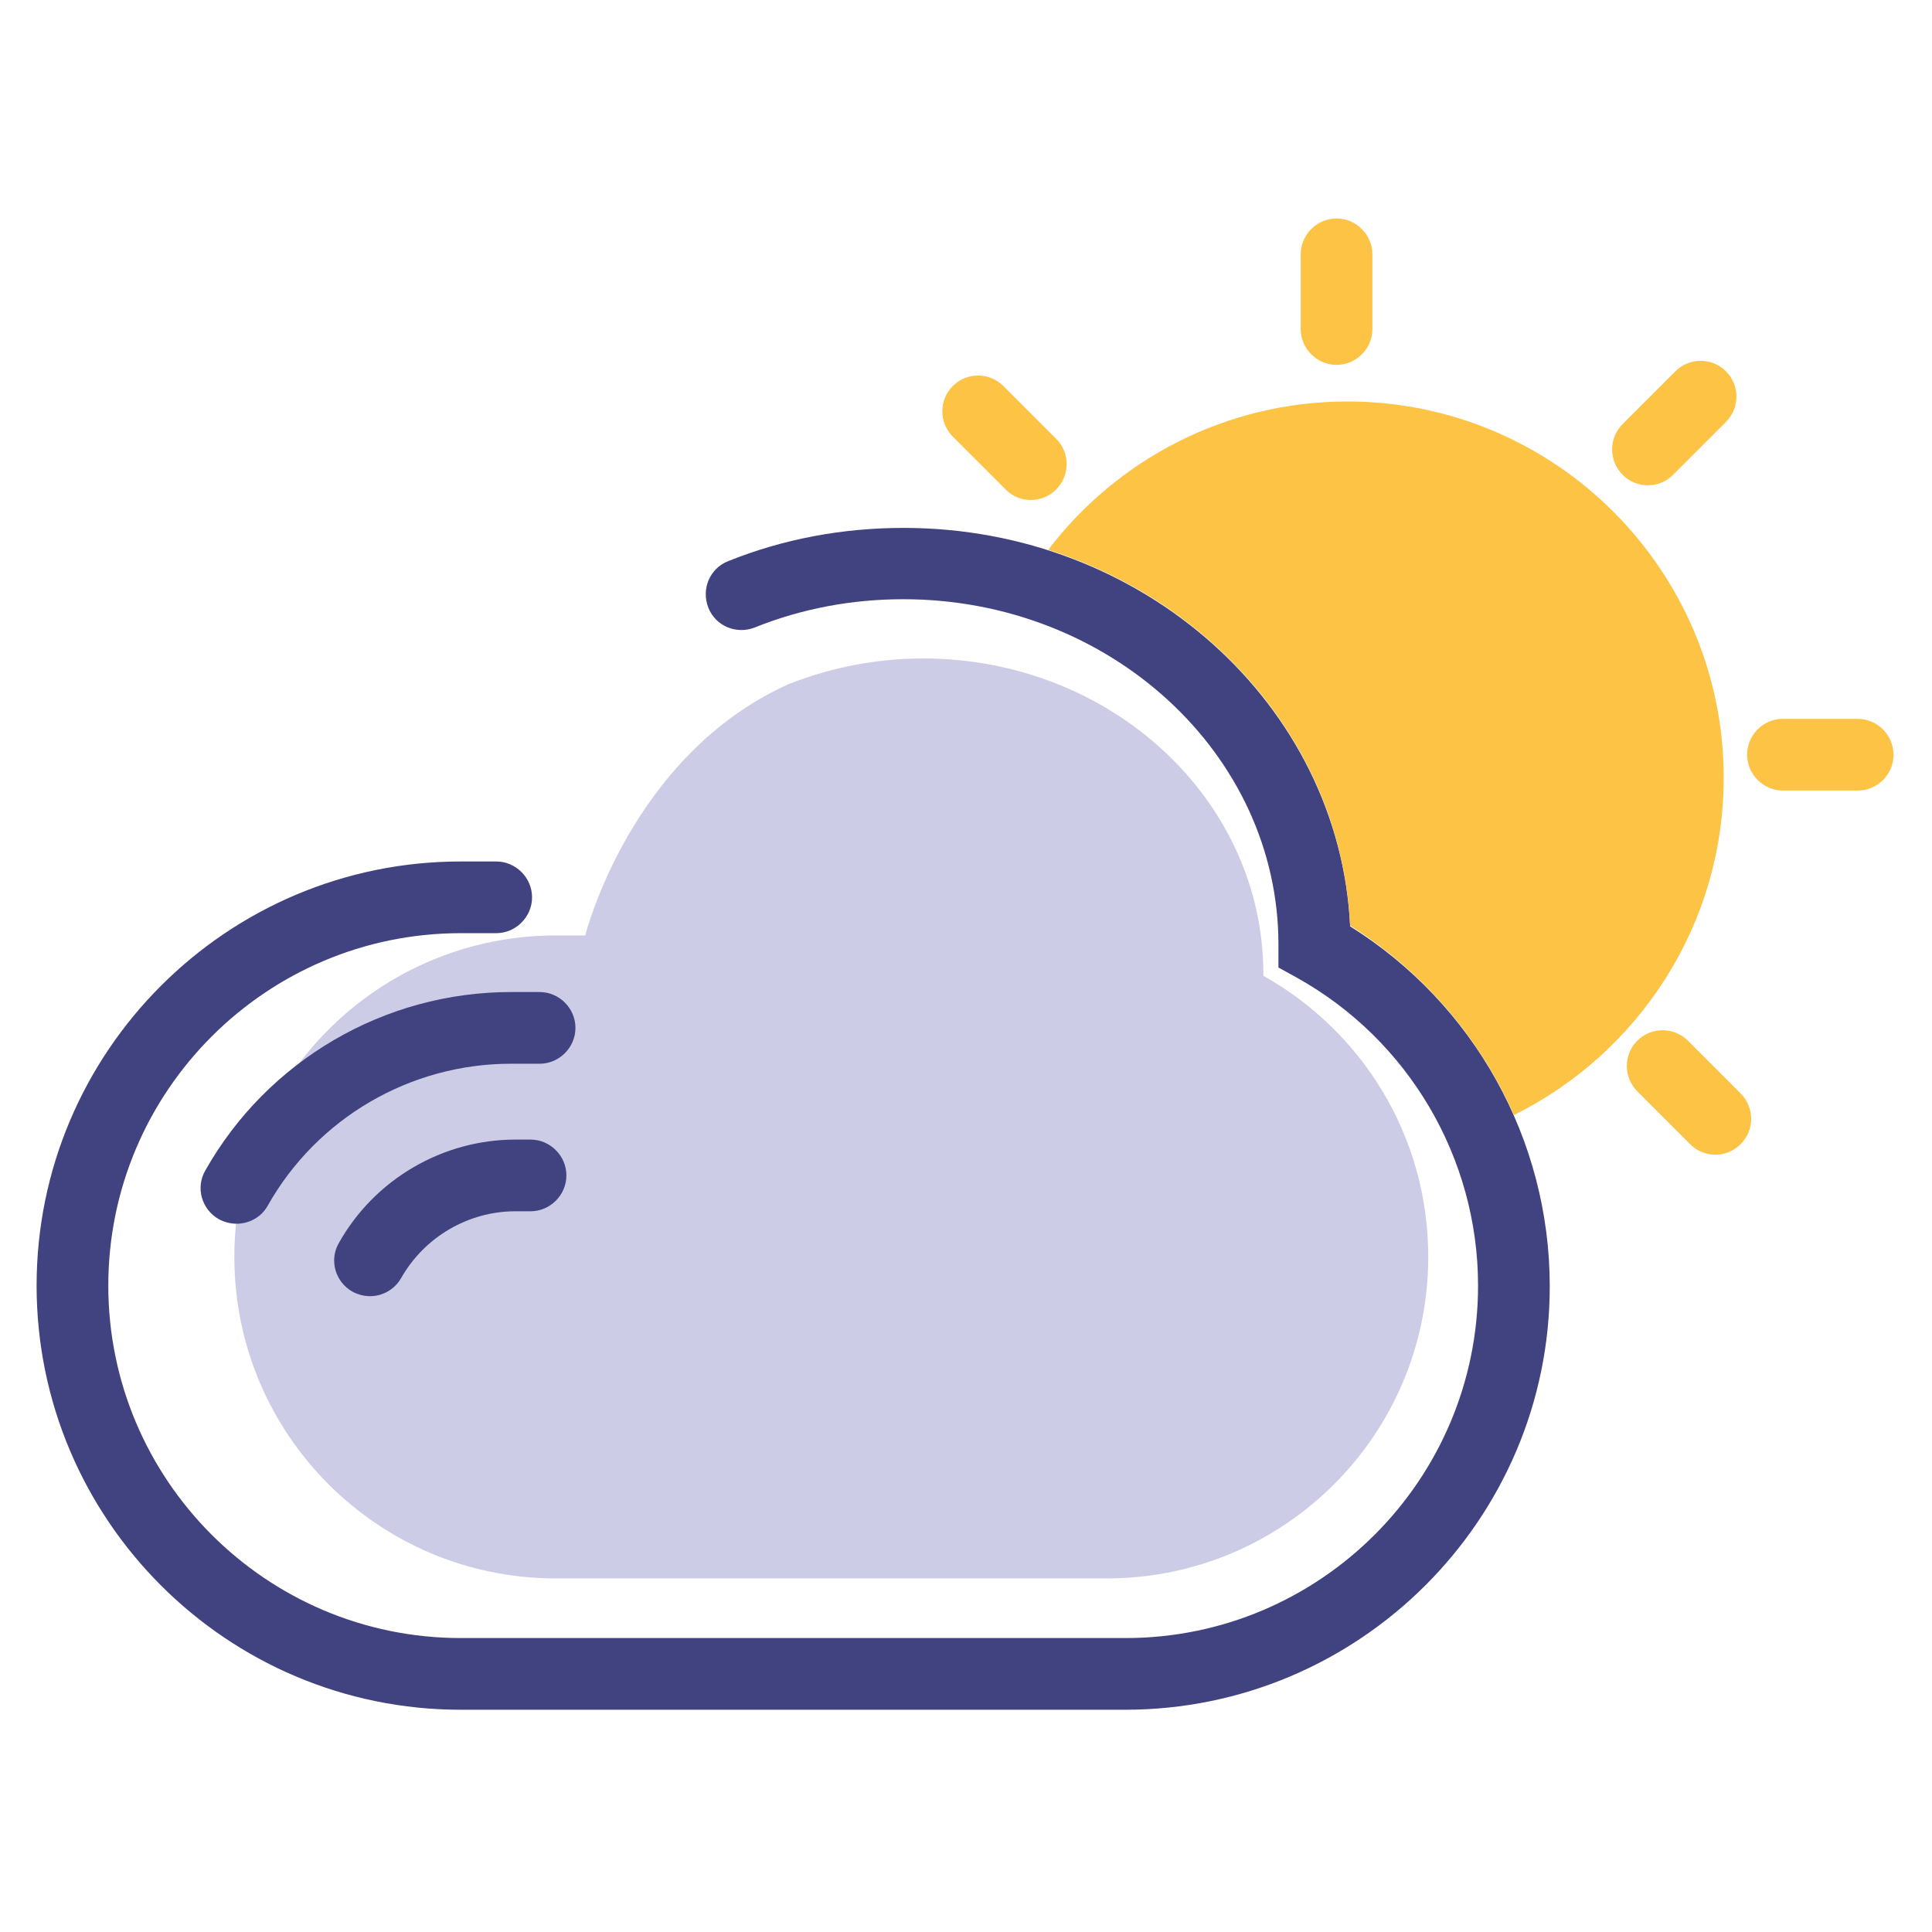 <?xml version="1.0" encoding="utf-8"?>
<!-- Generator: Adobe Illustrator 24.3.0, SVG Export Plug-In . SVG Version: 6.00 Build 0)  -->
<svg version="1.1" id="Layer_1" xmlns="http://www.w3.org/2000/svg" xmlns:xlink="http://www.w3.org/1999/xlink" x="0px" y="0px"
	 width="512px" height="512px" viewBox="0 0 512 512" enable-background="new 0 0 512 512" xml:space="preserve">
<g>
	<path fill="#414280" d="M298.2,453.1H122.1c-62,0-112.4-50.4-112.4-112.4s50.4-112.4,112.4-112.4h9.4c5.2,0,9.5,4.3,9.5,9.5
		c0,5.2-4.3,9.5-9.5,9.5h-9.4c-51.5,0-93.4,41.9-93.4,93.4c0,51.5,41.9,93.4,93.4,93.4h176.2c51.5,0,93.4-41.9,93.4-93.4
		c0-33.8-18.4-65.1-48-81.6l-4.9-2.7l0-5.6c0-0.2,0-0.4,0-0.6l0,0.1c0-50.4-44.6-91.5-99.4-91.5c-13.7,0-27,2.5-39.4,7.5
		c-4.9,1.9-10.4-0.4-12.3-5.3c-1.9-4.9,0.4-10.4,5.3-12.3c14.7-5.9,30.3-8.8,46.5-8.8c63.5,0,115.5,46.9,118.3,105.6
		c32.8,20.5,52.9,56.5,52.9,95.4C410.7,402.7,360.2,453.1,298.2,453.1z"/>
	<path fill="#FCC345" d="M357.1,106.4c-32.3,0-61.1,15.4-79.3,39.3c45,14.4,77.8,53.3,80,99.6c19.4,12.2,34.4,29.8,43.4,50.2
		c32.9-16.3,55.6-50.2,55.6-89.4C456.8,151.1,412.1,106.4,357.1,106.4z"/>
	<path fill="#CDCCE7" d="M209,181.3c10.9-4.3,22.9-6.8,35.6-6.8c49.8,0,90.2,37.4,90.2,83.6c0,0.2,0,0.3,0,0.5
		c26.1,14.6,43.7,42.4,43.7,74.5v0c0,47.1-38.2,85.2-85.2,85.2H147.3c-47.1,0-85.2-38.2-85.2-85.2v0c0-47.1,38.2-85.2,85.2-85.2h7.8
		C155.1,247.8,167.1,200.1,209,181.3z"/>
	<path fill="#414280" d="M62.7,324.3c-1.6,0-3.2-0.4-4.7-1.2c-4.6-2.6-6.2-8.4-3.6-12.9c16.5-29.2,47.5-47.3,81-47.3h7.6
		c5.2,0,9.5,4.3,9.5,9.5c0,5.2-4.3,9.5-9.5,9.5h-7.6c-26.7,0-51.4,14.4-64.5,37.7C69.2,322.6,66,324.3,62.7,324.3z"/>
	<path fill="#414280" d="M98.1,343.5c-1.6,0-3.2-0.4-4.7-1.2c-4.6-2.6-6.2-8.4-3.6-12.9c9.5-16.9,27.5-27.4,46.8-27.4h4
		c5.2,0,9.5,4.3,9.5,9.5c0,5.2-4.3,9.5-9.5,9.5h-4c-12.5,0-24.1,6.8-30.3,17.7C104.6,341.7,101.4,343.5,98.1,343.5z"/>
	<path fill="#FCC345" d="M354.2,96.7c-5.2,0-9.5-4.3-9.5-9.5V67.4c0-5.2,4.3-9.5,9.5-9.5s9.5,4.3,9.5,9.5v19.8
		C363.7,92.4,359.4,96.7,354.2,96.7z"/>
	<path fill="#FCC345" d="M273.2,132.5c-2.4,0-4.9-0.9-6.7-2.8l-14-14c-3.7-3.7-3.7-9.7,0-13.4c3.7-3.7,9.7-3.7,13.4,0l14,14
		c3.7,3.7,3.7,9.7,0,13.4C278.1,131.5,275.7,132.5,273.2,132.5z"/>
	<path fill="#FCC345" d="M454.6,306c-2.4,0-4.9-0.9-6.7-2.8l-14-14c-3.7-3.7-3.7-9.7,0-13.4c3.7-3.7,9.7-3.7,13.4,0l14,14
		c3.7,3.7,3.7,9.7,0,13.4C459.4,305.1,457,306,454.6,306z"/>
	<path fill="#FCC345" d="M492.3,209.5h-19.8c-5.2,0-9.5-4.3-9.5-9.5c0-5.2,4.3-9.5,9.5-9.5h19.8c5.2,0,9.5,4.3,9.5,9.5
		C501.8,205.3,497.5,209.5,492.3,209.5z"/>
	<path fill="#FCC345" d="M436.7,128.6c-2.4,0-4.9-0.9-6.7-2.8c-3.7-3.7-3.7-9.7,0-13.4l14-14c3.7-3.7,9.7-3.7,13.4,0
		c3.7,3.7,3.7,9.7,0,13.4l-14,14C441.6,127.7,439.1,128.6,436.7,128.6z"/>
</g>
</svg>
